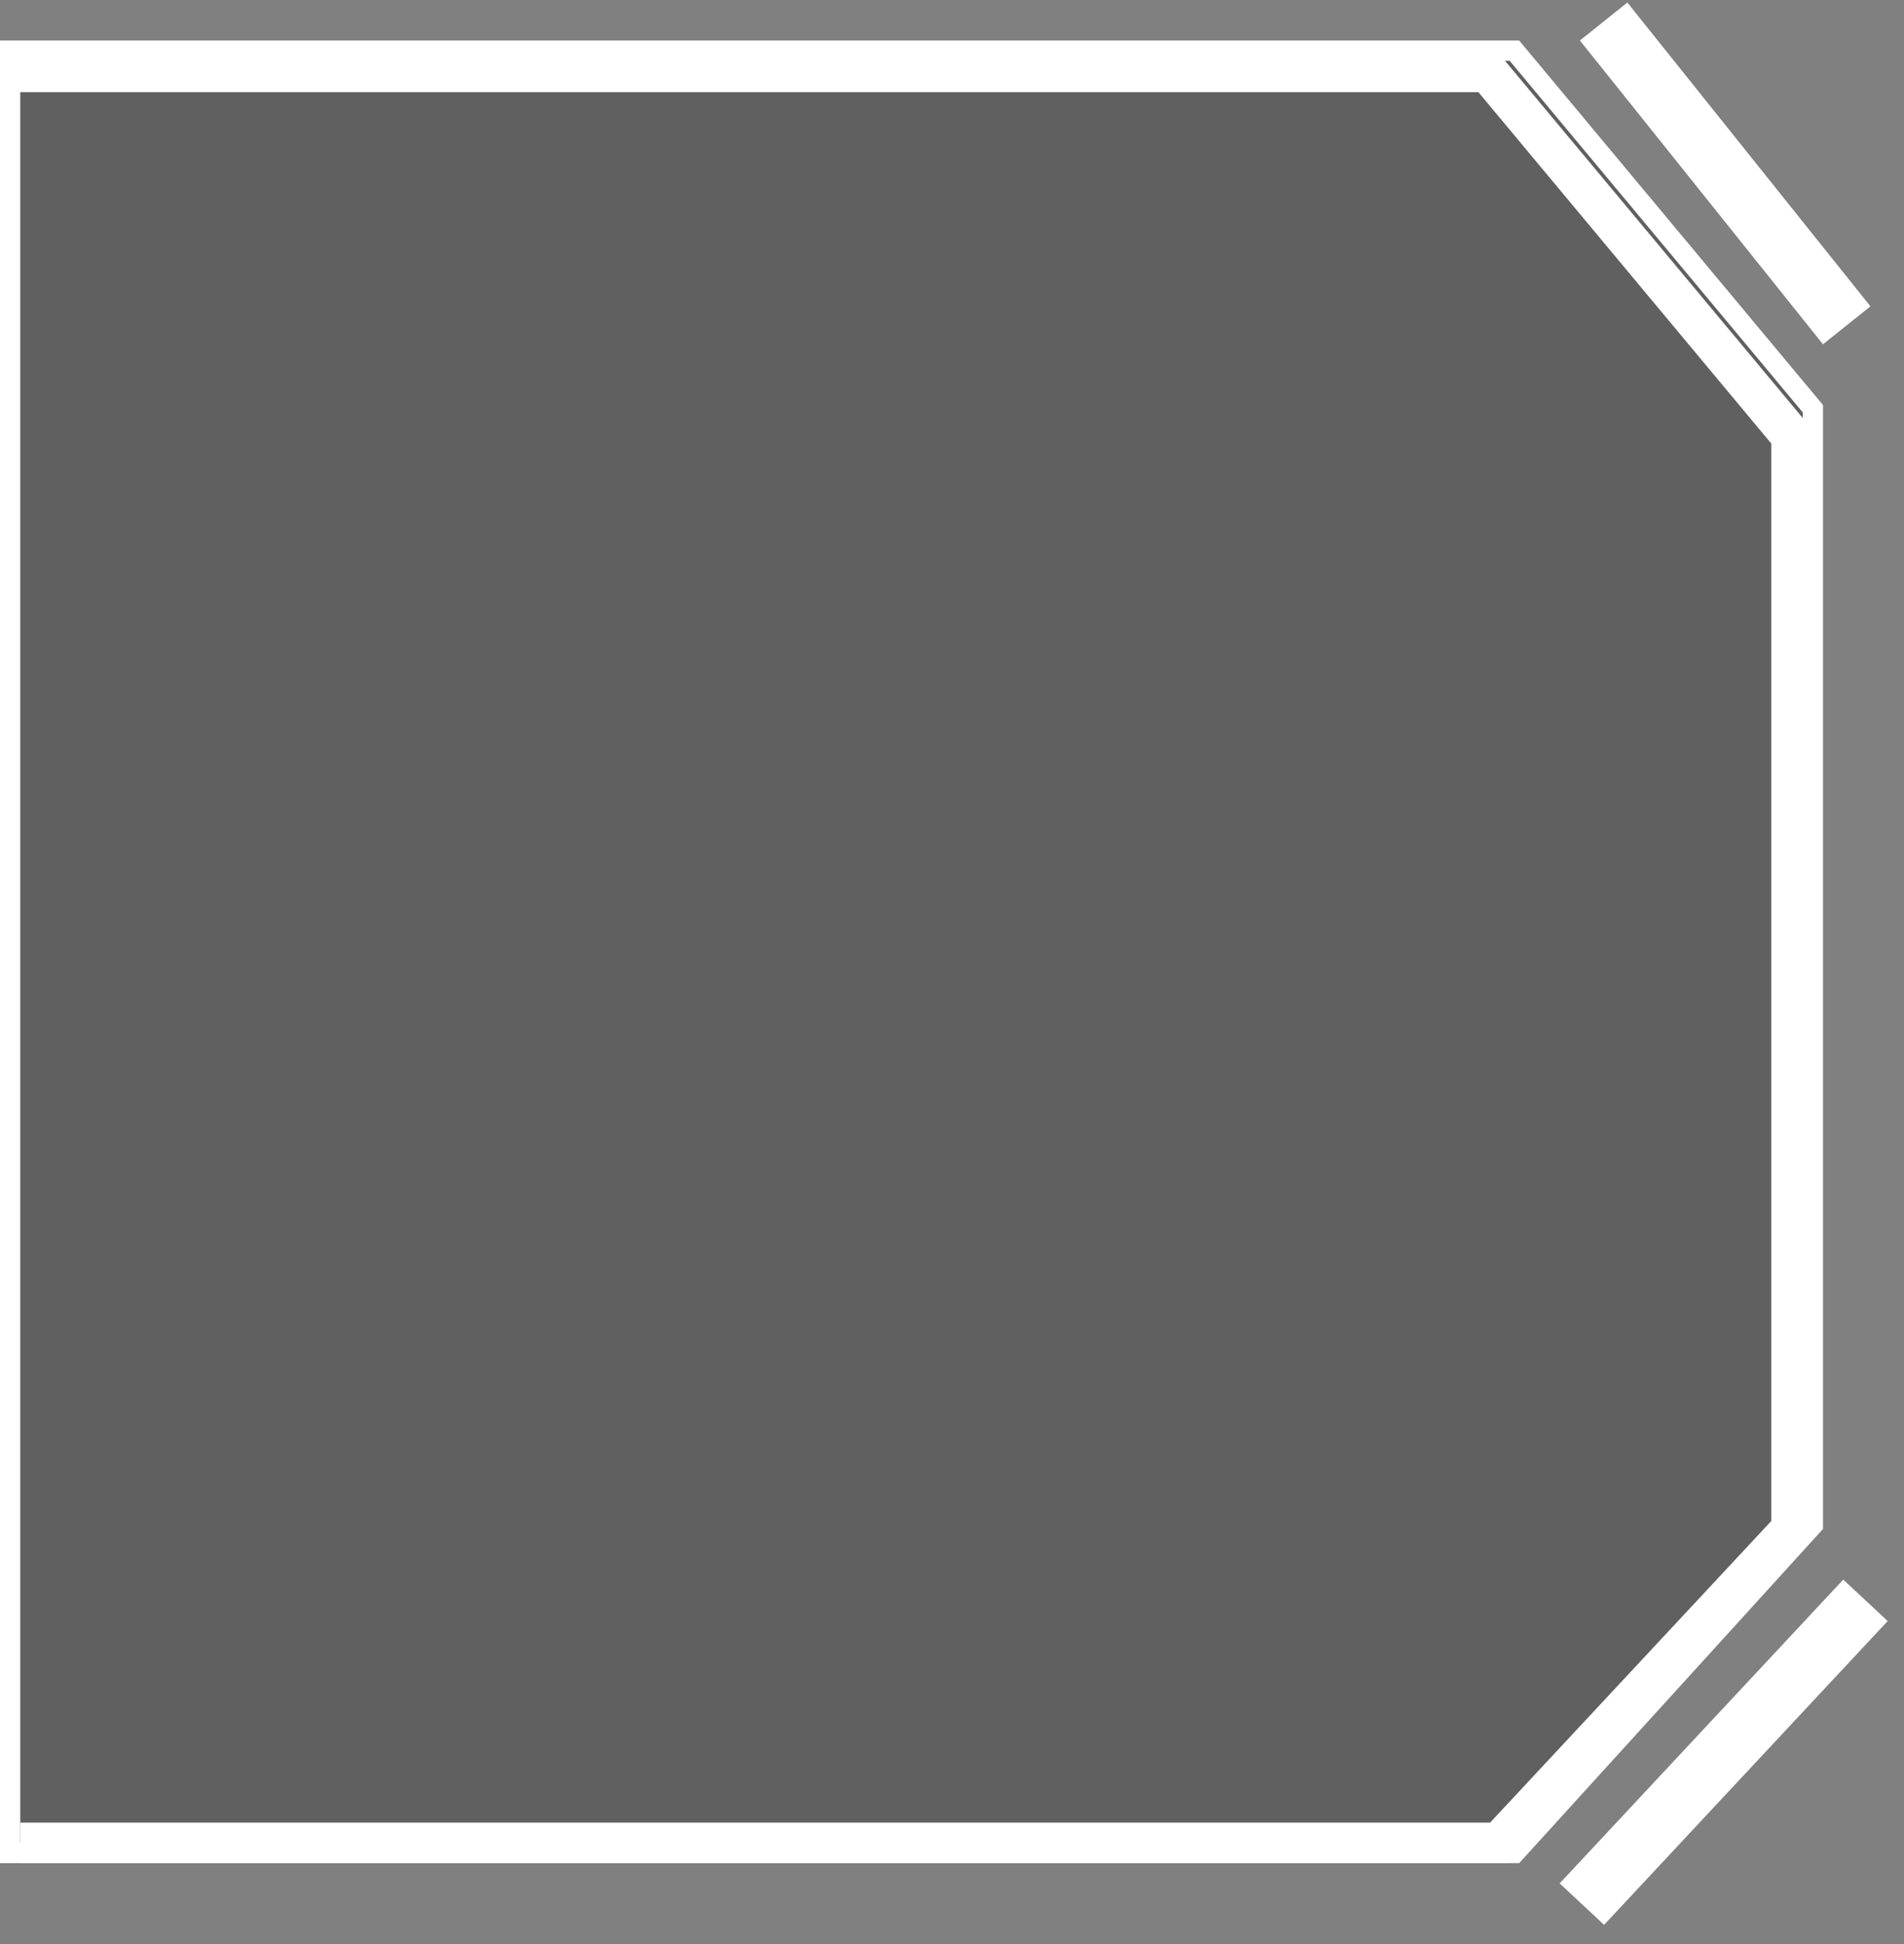 <svg width="94" height="96" viewBox="0 0 94 96" fill="none" xmlns="http://www.w3.org/2000/svg">
<rect x="0" y="0" width="94" height="96" fill="#808080" stroke="none"/>
<path d="M0.5 2.5H74.766L89.5 20.181V75.307L74.779 91.5H0.5V2.5Z" fill="black" fill-opacity="0.25" stroke="white"/>
<path d="M0 3.551L73.457 3.551L88.448 21.54L88.448 75.5L74 91L1 91" stroke="white" stroke-width="2"/>
<line x1="79.171" y1="1.063" x2="91.171" y2="16.063" stroke="white" stroke-width="3"/>
<line x1="92.097" y1="79.023" x2="78.097" y2="94.023" stroke="white" stroke-width="3"/>
</svg>
